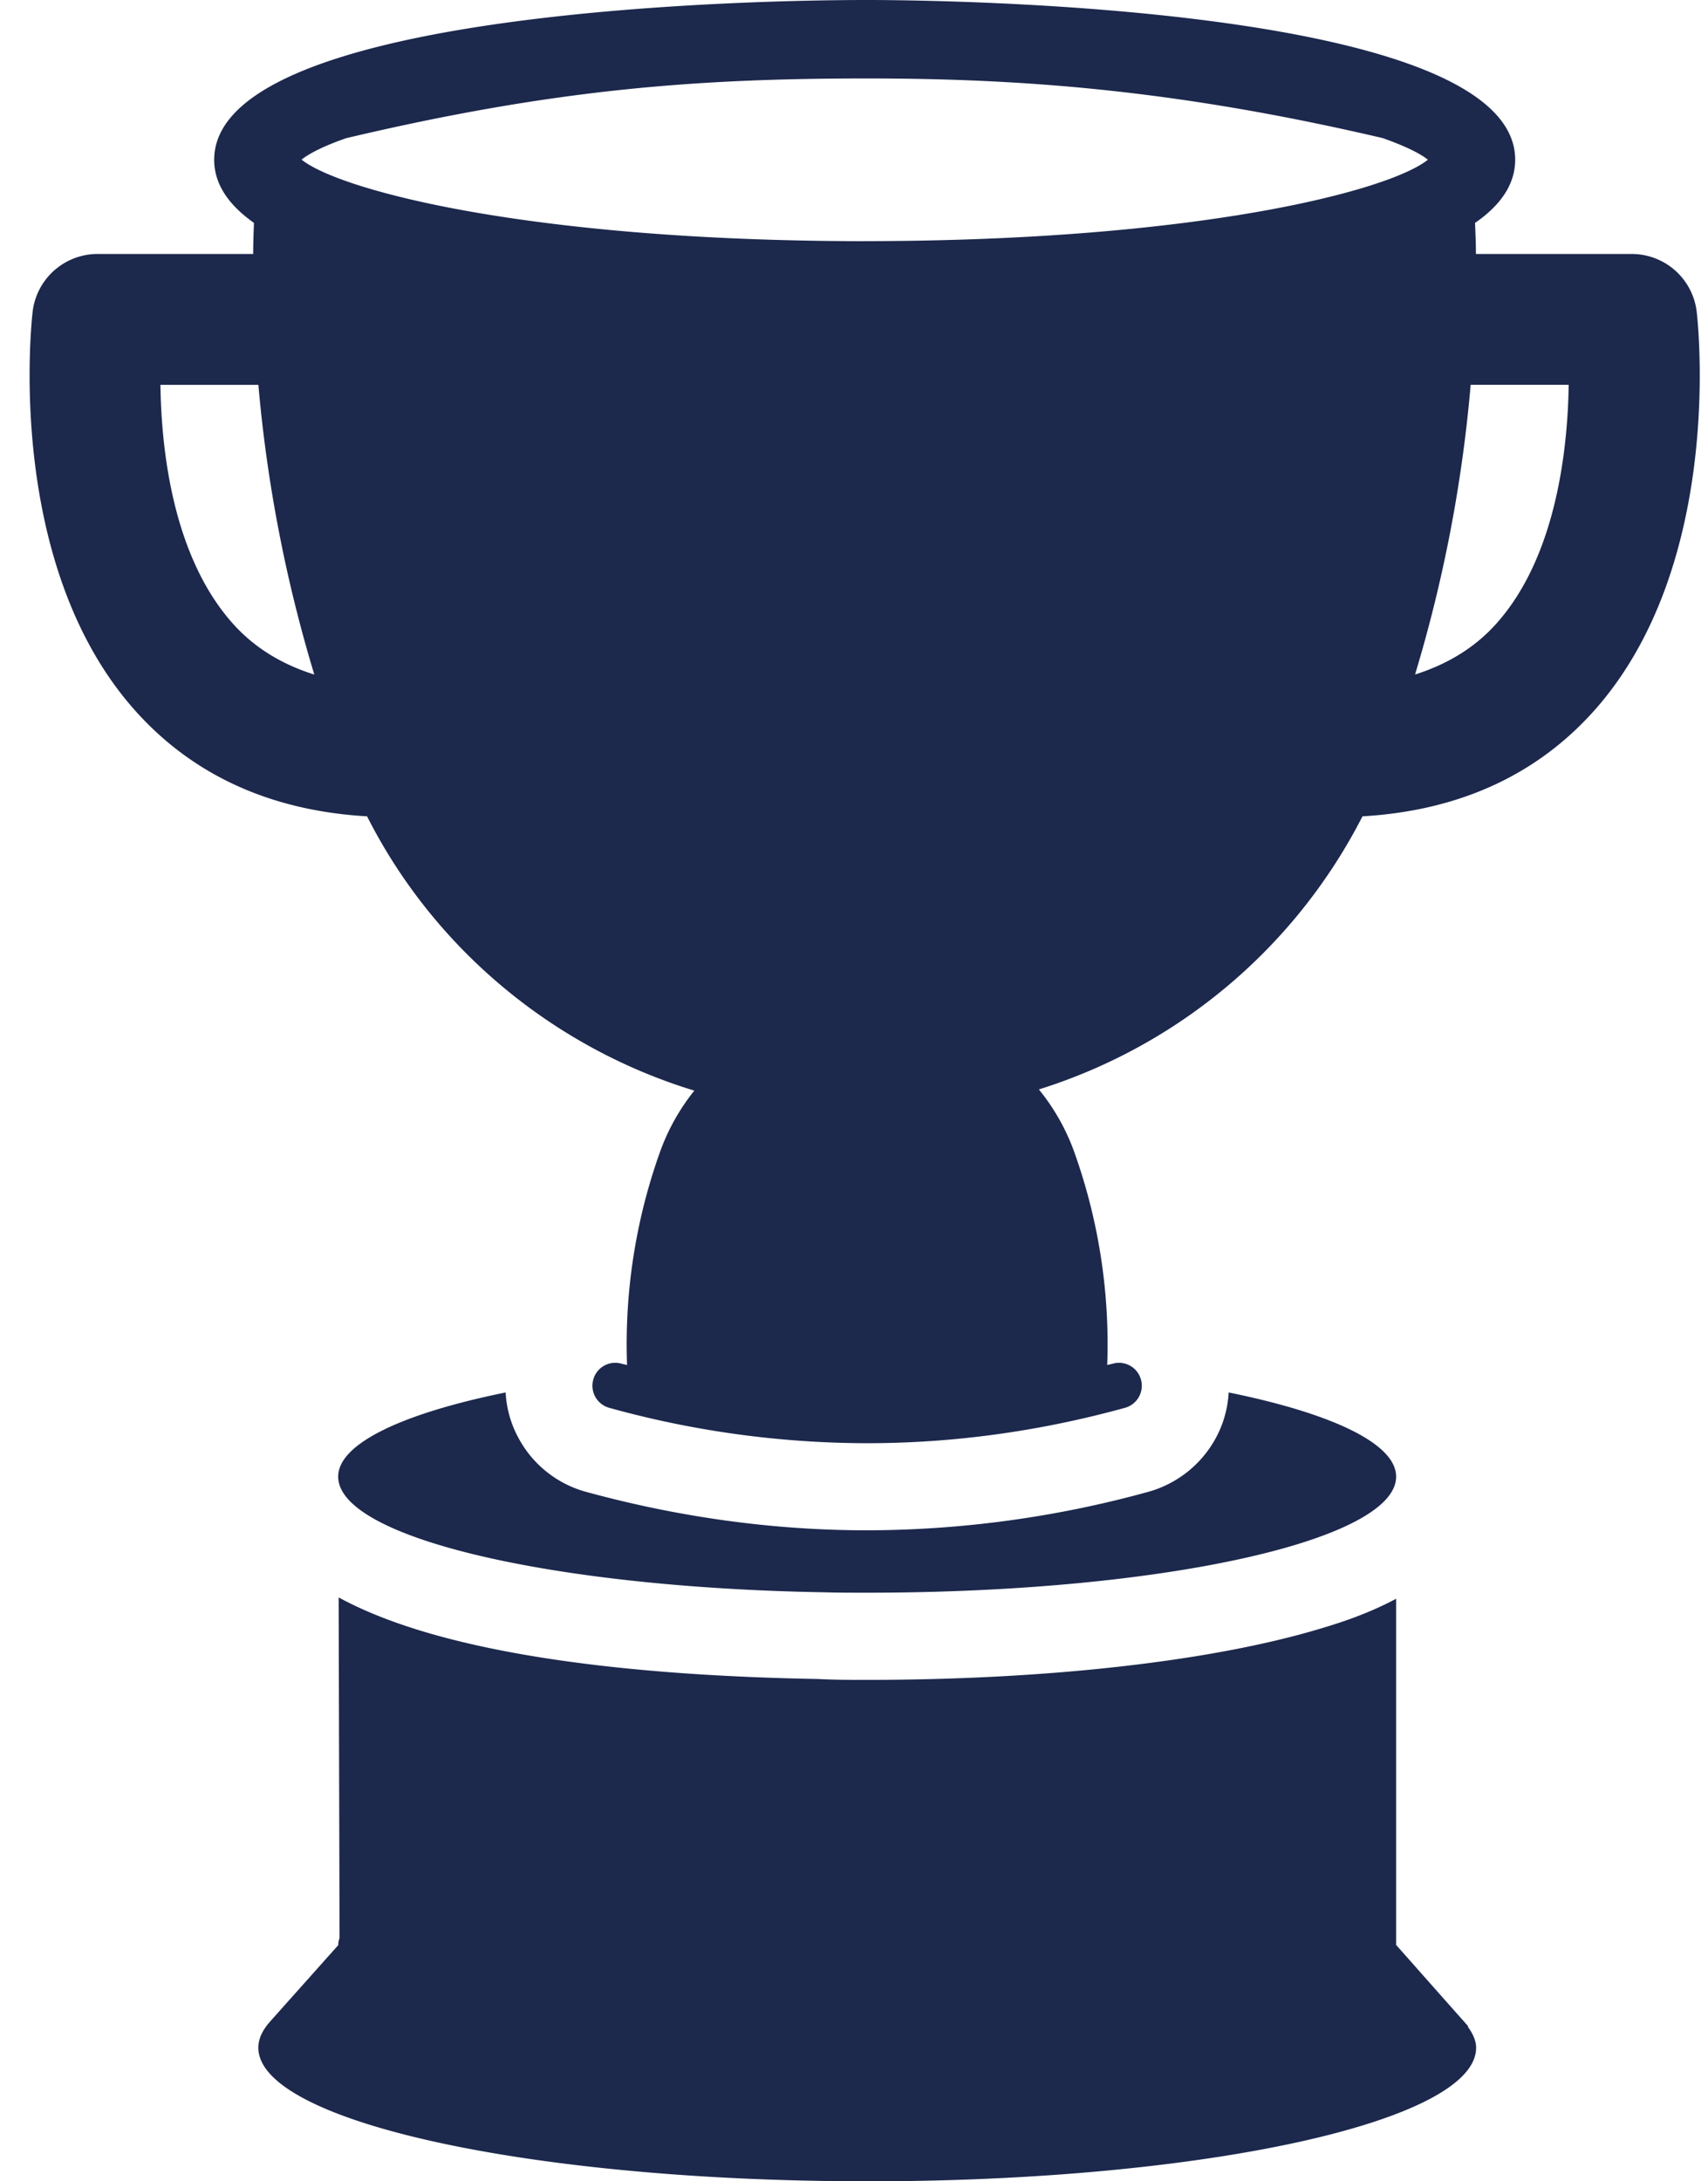<svg xmlns="http://www.w3.org/2000/svg" width="47" height="60" fill="none" viewBox="0 0 47 60">
  <path fill="#1C284C" d="M23.864 60c9.253 0 16.755-1.645 16.755-3.674 0-.2-.093-.394-.233-.585l.02-.001-.094-.105c-.023-.028-.045-.055-.072-.081L38.42 53.5h-.002v-9.525c-.803.432-1.62.684-2.063.816-2.976.9-7.524 1.416-12.492 1.416-.456 0-.912 0-1.344-.024-4.752-.084-10.164-.588-13.2-2.244l.025 9.372a.495.495 0 0 0-.036.192l-1.874 2.1h.002c-.212.234-.327.475-.327.722 0 2.03 7.502 3.674 16.755 3.674Zm-1.225-16.203c.407.012.816.012 1.224.012 4.86 0 9.143-.516 11.795-1.32 1.74-.528 2.76-1.176 2.76-1.872 0-.912-1.776-1.74-4.608-2.316a2.957 2.957 0 0 1-.384 1.308 3.042 3.042 0 0 1-1.836 1.428 29.332 29.332 0 0 1-7.728 1.056c-2.58 0-5.184-.36-7.728-1.056a3.007 3.007 0 0 1-1.836-1.428 2.949 2.949 0 0 1-.384-1.308c-2.832.576-4.608 1.404-4.608 2.316 0 1.68 5.88 3.048 13.332 3.18Z"/>
  <path fill="#1C284C" d="M43.879 19.534c3.579-4.026 2.843-10.677 2.81-10.958a1.8 1.8 0 0 0-1.787-1.59h-4.288c-.003-.122.005-.177-.025-.854.696-.48 1.105-1.056 1.105-1.74C41.694.132 25.686 0 23.862 0 19.872 0 5.894.411 5.894 4.395c0 .678.407 1.25 1.094 1.736-.01.285-.021.565-.021.853v.002H2.686a1.8 1.8 0 0 0-1.788 1.59c-.032.28-.768 6.933 2.81 10.957 1.596 1.794 3.748 2.768 6.393 2.921 1.847 3.65 5.136 6.366 9.005 7.545a5.846 5.846 0 0 0-.947 1.694 15.711 15.711 0 0 0-.904 5.853c-.052-.014-.104-.023-.155-.037a.627.627 0 0 0-.775.44.63.63 0 0 0 .441.775 26.66 26.66 0 0 0 7.096.973c2.37 0 4.741-.325 7.094-.973a.63.63 0 0 0 .441-.774.627.627 0 0 0-.775-.441c-.05.014-.103.023-.154.037a15.707 15.707 0 0 0-.905-5.853 5.85 5.85 0 0 0-.976-1.727 15.05 15.05 0 0 0 8.905-7.512c2.643-.154 4.793-1.128 6.387-2.92ZM6.405 17.15c-1.647-1.845-1.966-4.764-1.99-6.564H7.11a39.27 39.27 0 0 0 1.539 7.969c-.888-.28-1.643-.732-2.244-1.405ZM23.786 6.634C14.546 6.627 9.338 5.229 8.298 4.39c.228-.18.636-.383 1.224-.588 5.736-1.357 9.693-1.644 14.34-1.644 4.319 0 8.566.325 14.184 1.64.6.211 1.024.416 1.246.595-1.041.84-6.261 2.235-15.507 2.24h.001ZM41.188 17.14c-.602.678-1.36 1.131-2.249 1.413a39.152 39.152 0 0 0 1.53-7.968h2.698c-.028 1.8-.35 4.723-1.979 6.555Z"/>
</svg>
